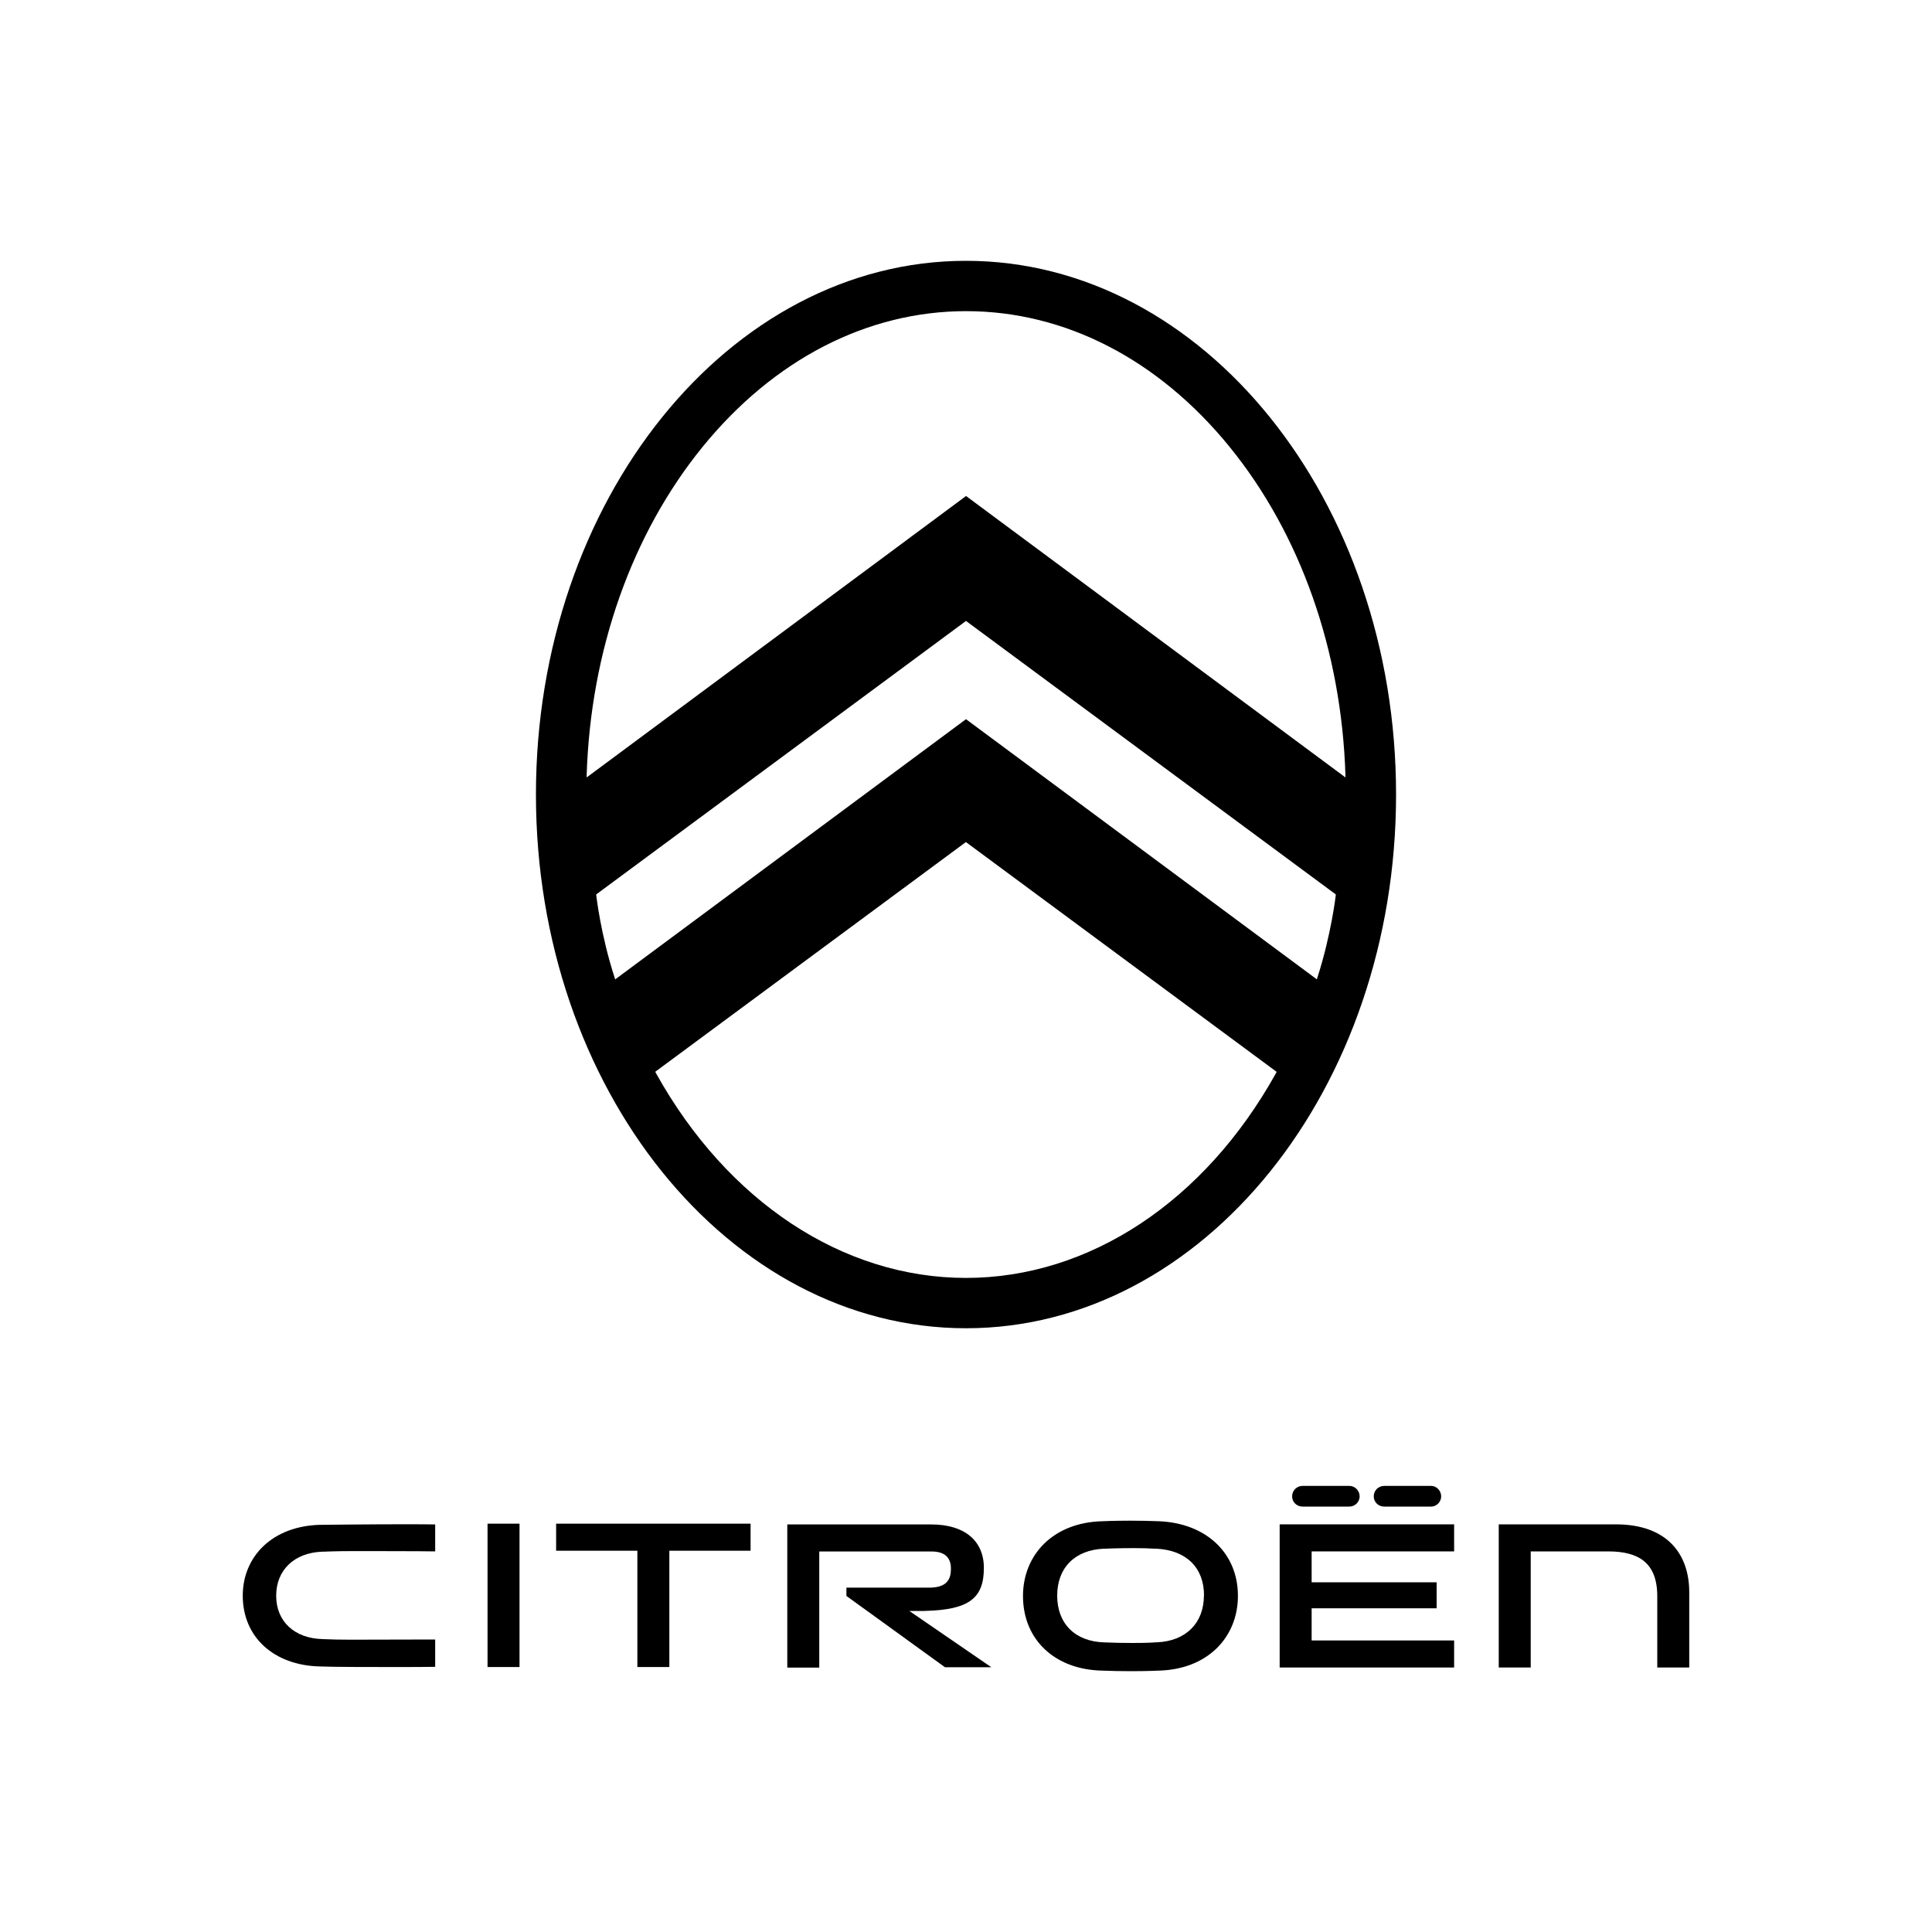 <?xml version="1.0" encoding="UTF-8"?><svg id="af3c98ae-b702-41da-b984-9baca932dda9" xmlns="http://www.w3.org/2000/svg" viewBox="0 0 200 200"><rect width="200" height="200" style="fill:none;"/><g><g><polygon points="57.57 160.53 65.98 160.53 65.98 172.57 69.29 172.57 69.29 160.53 77.7 160.53 77.7 157.73 57.57 157.73 57.57 160.53"/><rect x="50.47" y="157.73" width="3.31" height="14.84"/><path d="M167.26,157.8h-12.11v14.82h3.31v-12.02h8.02c3.12,0,5.08,1.15,5.08,4.64v7.38h3.31v-7.79c0-3.95-2.28-7.03-7.61-7.03"/><path d="M143.29,155.96h4.87c.55,0,1.03-.48,1.03-1.06s-.48-1.08-1.03-1.08h-4.87c-.6,0-1.08,.48-1.08,1.08s.48,1.06,1.08,1.06"/><path d="M95.76,166.76c4.58-.11,6.09-1.33,6.09-4.45,0-2.83-2.02-4.5-5.44-4.5h-14.91v14.82h3.31v-12.02h11.63c1.31,0,2,.59,2,1.77,0,1.03-.33,2.04-2.46,1.97h-8.36v.86l10.2,7.38h4.8l-8.48-5.82h1.64Z"/><path d="M120.02,157.48c-1.01-.04-2.04-.06-3.06-.06-1.74,0-2.87,.06-2.88,.06h-.06c-2.41,.08-4.46,.88-5.93,2.32-1.41,1.38-2.19,3.3-2.19,5.4v.02c0,4.5,3.27,7.6,8.14,7.72,1.01,.04,2.04,.06,3.06,.06,1.74,0,2.87-.06,2.88-.06h.05c2.41-.08,4.46-.88,5.93-2.32,1.41-1.38,2.19-3.3,2.19-5.4v-.02c0-4.41-3.27-7.51-8.14-7.72m4.62,7.69c-.01,2.86-1.87,4.71-4.85,4.84h-.13c-.18,.02-.88,.07-2.39,.07-1.01,0-1.98-.02-2.88-.06h-.05c-3.02-.08-4.89-1.93-4.89-4.84s1.86-4.74,4.85-4.86h.13s1.26-.06,2.96-.06c.96,0,1.37,.02,2.19,.06h.13c3.1,.15,4.94,1.96,4.94,4.85v.03Z"/><polygon points="132.47 172.62 150.53 172.62 150.53 169.82 135.78 169.82 135.78 166.49 148.72 166.49 148.72 163.8 135.78 163.8 135.78 160.6 150.53 160.6 150.53 157.8 132.47 157.8 132.47 172.62"/><path d="M134.84,155.96h4.85c.58,0,1.06-.48,1.06-1.06s-.48-1.08-1.06-1.08h-4.85c-.6,0-1.08,.48-1.08,1.08s.48,1.06,1.08,1.06"/><path d="M33.14,157.85h-.05c-2.36,.07-4.37,.83-5.82,2.2-1.38,1.31-2.14,3.13-2.14,5.12v.02c0,4.27,3.21,7.21,7.98,7.32,1.34,.06,5.4,.06,7.08,.06,2.17,0,4.25,0,4.86-.02v-2.83c-.92,.01-7.96,.02-8.79,.02-.98,0-1.97-.02-2.85-.06-2.93-.07-4.82-1.83-4.82-4.49s1.87-4.45,4.76-4.56h.13s1.22-.06,2.9-.06c.47,0,7.69,0,8.67,.03v-2.79c-.65-.01-1.67-.02-3.02-.02-3.72,0-8.84,.06-8.89,.06"/></g><path d="M100,27c-24.55,0-44.52,24.79-44.52,55.25s19.97,55.25,44.52,55.25,44.52-24.79,44.52-55.25-19.97-55.25-44.52-55.25ZM63.68,101.38l-.04-.13c-1.48-4.56-1.91-8.56-1.92-8.6v-.06s.04-.03,.04-.03l38.24-28.28,38.28,28.31v.06s-.45,4.04-1.92,8.6l-.04,.13-.11-.08h0s-36.21-26.85-36.21-26.85l-36.31,26.93h0Zm36.32,30.91c-12.75,0-24.69-7.9-32.08-21.17l-.09-.17,32.16-23.78,32.17,23.79-.08,.15s0,0,0,0c-7.39,13.28-19.33,21.18-32.09,21.18Zm0-80.94l-39.27,29.13v-.2c.4-12.92,4.67-25.01,12.01-34.03,7.37-9.05,17.05-14.04,27.27-14.04s19.9,4.98,27.27,14.04c7.34,9.02,11.6,21.1,12,34.03v.2s-.16-.12-.16-.12l-39.11-29.01Z"/></g></svg>